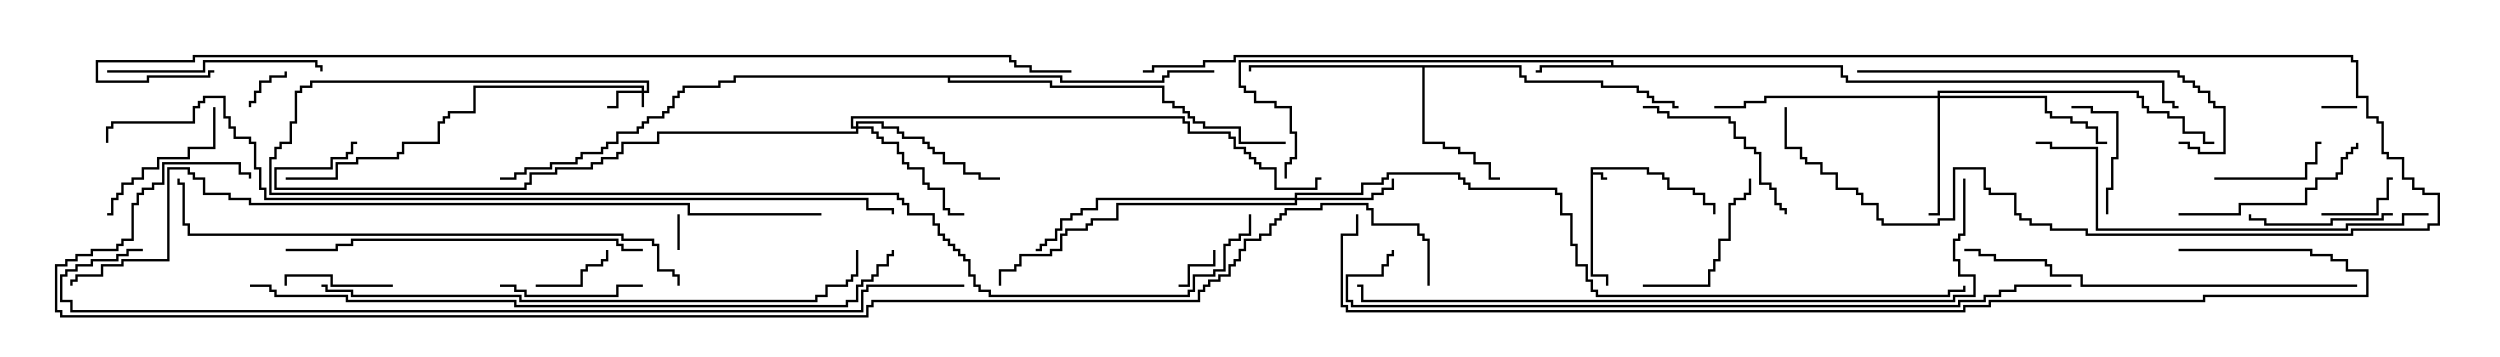 <svg version="1.1" width="105" height="15" xmlns="http://www.w3.org/2000/svg"><path d="M66.807,7.021L69.264,7.021L69.264,7.236L69.907,7.236L69.907,7.45L70.121,7.45L70.121,7.879L71.193,7.879L71.193,8.093L71.621,8.093L71.621,8.521L72.05,8.521L72.05,9L71.95,9L71.95,8.621L71.521,8.621L71.521,8.193L71.093,8.193L71.093,7.979L70.021,7.979L70.021,7.55L69.807,7.55L69.807,7.336L69.164,7.336L69.164,7.121L66.907,7.121L66.907,7.236L67.336,7.236L67.336,7.45L67.5,7.45L67.5,7.55L67.236,7.55L67.236,7.336L66.907,7.336L66.907,11.521L67.55,11.521L67.55,12L67.45,12L67.45,11.621L66.807,11.621z" stroke="none"/><path d="M67.664,2.736L67.664,2.621L52.121,2.621L52.121,3.593L52.336,3.593L52.336,3.807L52.764,3.807L52.764,4.236L53.621,4.236L53.621,4.45L54.264,4.45L54.264,5.521L54.479,5.521L54.479,6.693L54.264,6.693L54.264,6.907L54.05,6.907L54.05,7.5L53.95,7.5L53.95,6.807L54.164,6.807L54.164,6.593L54.379,6.593L54.379,5.621L54.164,5.621L54.164,4.55L53.521,4.55L53.521,4.336L52.664,4.336L52.664,3.907L52.236,3.907L52.236,3.693L52.021,3.693L52.021,2.521L67.764,2.521L67.764,2.736L77.407,2.736L77.407,3.164L77.621,3.164L77.621,3.379L90.907,3.379L90.907,4.236L91.336,4.236L91.336,4.45L91.5,4.45L91.5,4.55L91.236,4.55L91.236,4.336L90.807,4.336L90.807,3.479L77.521,3.479L77.521,3.264L77.307,3.264L77.307,2.836L64.764,2.836L64.764,3.05L64.5,3.05L64.5,2.95L64.664,2.95L64.664,2.736z" stroke="none"/><path d="M63.907,2.736L63.907,3.164L64.121,3.164L64.121,3.379L67.336,3.379L67.336,3.593L68.836,3.593L68.836,3.807L69.264,3.807L69.264,4.021L69.479,4.021L69.479,4.236L70.336,4.236L70.336,4.45L70.5,4.45L70.5,4.55L70.236,4.55L70.236,4.336L69.379,4.336L69.379,4.121L69.164,4.121L69.164,3.907L68.736,3.907L68.736,3.693L67.236,3.693L67.236,3.479L64.021,3.479L64.021,3.264L63.807,3.264L63.807,2.836L59.836,2.836L59.836,5.95L60.693,5.95L60.693,6.164L61.336,6.164L61.336,6.379L61.979,6.379L61.979,6.807L62.621,6.807L62.621,7.45L63,7.45L63,7.55L62.521,7.55L62.521,6.907L61.879,6.907L61.879,6.479L61.236,6.479L61.236,6.264L60.593,6.264L60.593,6.05L59.736,6.05L59.736,2.836L52.55,2.836L52.55,3L52.45,3L52.45,2.736z" stroke="none"/><path d="M44.621,3.164L44.621,3.379L48.807,3.379L48.807,3.164L49.021,3.164L49.021,2.95L51,2.95L51,3.05L49.121,3.05L49.121,3.264L48.907,3.264L48.907,3.479L44.521,3.479L44.521,3.264L39.907,3.264L39.907,3.379L44.193,3.379L44.193,3.593L48.907,3.593L48.907,4.236L49.336,4.236L49.336,4.45L49.764,4.45L49.764,4.664L49.979,4.664L49.979,4.879L50.193,4.879L50.193,5.093L50.621,5.093L50.621,5.307L52.121,5.307L52.121,5.95L54,5.95L54,6.05L52.021,6.05L52.021,5.407L50.521,5.407L50.521,5.193L50.093,5.193L50.093,4.979L49.879,4.979L49.879,4.764L49.664,4.764L49.664,4.55L49.236,4.55L49.236,4.336L48.807,4.336L48.807,3.693L44.093,3.693L44.093,3.479L39.807,3.479L39.807,3.264L30.907,3.264L30.907,3.479L30.264,3.479L30.264,3.693L28.764,3.693L28.764,3.907L28.55,3.907L28.55,4.121L28.336,4.121L28.336,4.55L28.121,4.55L28.121,4.764L27.907,4.764L27.907,4.979L27.264,4.979L27.264,5.193L27.05,5.193L27.05,5.407L26.836,5.407L26.836,5.621L25.979,5.621L25.979,6.05L25.55,6.05L25.55,6.264L25.336,6.264L25.336,6.479L24.479,6.479L24.479,6.693L24.264,6.693L24.264,6.907L23.193,6.907L23.193,7.121L22.121,7.121L22.121,7.336L21.693,7.336L21.693,7.55L21,7.55L21,7.45L21.593,7.45L21.593,7.236L22.021,7.236L22.021,7.021L23.093,7.021L23.093,6.807L24.164,6.807L24.164,6.593L24.379,6.593L24.379,6.379L25.236,6.379L25.236,6.164L25.45,6.164L25.45,5.95L25.879,5.95L25.879,5.521L26.736,5.521L26.736,5.307L26.95,5.307L26.95,5.093L27.164,5.093L27.164,4.879L27.807,4.879L27.807,4.664L28.021,4.664L28.021,4.45L28.236,4.45L28.236,4.021L28.45,4.021L28.45,3.807L28.664,3.807L28.664,3.593L30.164,3.593L30.164,3.379L30.807,3.379L30.807,3.164z" stroke="none"/><path d="M26.95,3.807L26.95,3.693L19.979,3.693L19.979,4.764L18.907,4.764L18.907,4.979L18.693,4.979L18.693,5.193L18.479,5.193L18.479,6.05L16.979,6.05L16.979,6.479L16.764,6.479L16.764,6.693L15.05,6.693L15.05,6.907L14.193,6.907L14.193,7.55L12,7.55L12,7.45L14.093,7.45L14.093,6.807L14.95,6.807L14.95,6.593L16.664,6.593L16.664,6.379L16.879,6.379L16.879,5.95L18.379,5.95L18.379,5.093L18.593,5.093L18.593,4.879L18.807,4.879L18.807,4.664L19.879,4.664L19.879,3.593L27.05,3.593L27.05,3.807L27.164,3.807L27.164,3.479L13.121,3.479L13.121,3.693L12.693,3.693L12.693,3.907L12.479,3.907L12.479,5.193L12.264,5.193L12.264,6.05L11.836,6.05L11.836,6.264L11.621,6.264L11.621,6.693L11.407,6.693L11.407,8.093L37.764,8.093L37.764,8.307L37.979,8.307L37.979,8.521L38.193,8.521L38.193,8.95L39.264,8.95L39.264,9.379L39.479,9.379L39.479,9.807L39.693,9.807L39.693,10.021L39.907,10.021L39.907,10.236L40.121,10.236L40.121,10.45L40.336,10.45L40.336,10.664L40.55,10.664L40.55,10.879L40.764,10.879L40.764,11.521L40.979,11.521L40.979,11.95L41.193,11.95L41.193,12.164L41.621,12.164L41.621,12.379L49.879,12.379L49.879,12.164L50.093,12.164L50.093,11.521L50.95,11.521L50.95,11.307L51.379,11.307L51.379,10.236L51.593,10.236L51.593,10.021L52.021,10.021L52.021,9.807L52.45,9.807L52.45,9L52.55,9L52.55,9.907L52.121,9.907L52.121,10.121L51.693,10.121L51.693,10.336L51.479,10.336L51.479,11.407L51.05,11.407L51.05,11.621L50.193,11.621L50.193,12.264L49.979,12.264L49.979,12.479L41.521,12.479L41.521,12.264L41.093,12.264L41.093,12.05L40.879,12.05L40.879,11.621L40.664,11.621L40.664,10.979L40.45,10.979L40.45,10.764L40.236,10.764L40.236,10.55L40.021,10.55L40.021,10.336L39.807,10.336L39.807,10.121L39.593,10.121L39.593,9.907L39.379,9.907L39.379,9.479L39.164,9.479L39.164,9.05L38.093,9.05L38.093,8.621L37.879,8.621L37.879,8.407L37.664,8.407L37.664,8.193L11.307,8.193L11.307,6.593L11.521,6.593L11.521,6.164L11.736,6.164L11.736,5.95L12.164,5.95L12.164,5.093L12.379,5.093L12.379,3.807L12.593,3.807L12.593,3.593L13.021,3.593L13.021,3.379L27.264,3.379L27.264,3.907L27.05,3.907L27.05,4.5L26.95,4.5L26.95,3.907L25.979,3.907L25.979,4.55L25.5,4.55L25.5,4.45L25.879,4.45L25.879,3.807z" stroke="none"/><path d="M54.379,8.307L54.379,8.093L57.164,8.093L57.164,7.664L58.021,7.664L58.021,7.45L58.236,7.45L58.236,7.236L61.336,7.236L61.336,7.45L61.55,7.45L61.55,7.664L61.764,7.664L61.764,7.879L65.407,7.879L65.407,8.093L65.621,8.093L65.621,8.95L66.05,8.95L66.05,10.236L66.264,10.236L66.264,11.093L66.693,11.093L66.693,11.736L66.907,11.736L66.907,12.164L67.121,12.164L67.121,12.379L81.807,12.379L81.807,12.164L82.45,12.164L82.45,12L82.55,12L82.55,12.264L81.907,12.264L81.907,12.479L67.021,12.479L67.021,12.264L66.807,12.264L66.807,11.836L66.593,11.836L66.593,11.193L66.164,11.193L66.164,10.336L65.95,10.336L65.95,9.05L65.521,9.05L65.521,8.193L65.307,8.193L65.307,7.979L61.664,7.979L61.664,7.764L61.45,7.764L61.45,7.55L61.236,7.55L61.236,7.336L58.336,7.336L58.336,7.55L58.121,7.55L58.121,7.764L57.264,7.764L57.264,8.193L54.479,8.193L54.479,8.307L57.593,8.307L57.593,8.093L58.021,8.093L58.021,7.879L58.45,7.879L58.45,7.5L58.55,7.5L58.55,7.979L58.121,7.979L58.121,8.193L57.693,8.193L57.693,8.407L54.479,8.407L54.479,8.621L46.979,8.621L46.979,9.264L45.907,9.264L45.907,9.479L45.693,9.479L45.693,9.693L44.836,9.693L44.836,9.907L44.621,9.907L44.621,10.55L44.193,10.55L44.193,10.764L42.907,10.764L42.907,11.193L42.693,11.193L42.693,11.407L42.05,11.407L42.05,12L41.95,12L41.95,11.307L42.593,11.307L42.593,11.093L42.807,11.093L42.807,10.664L44.093,10.664L44.093,10.45L44.521,10.45L44.521,9.807L44.736,9.807L44.736,9.593L45.593,9.593L45.593,9.379L45.807,9.379L45.807,9.164L46.879,9.164L46.879,8.521L54.379,8.521L54.379,8.407L46.121,8.407L46.121,8.836L45.479,8.836L45.479,9.05L45.05,9.05L45.05,9.264L44.621,9.264L44.621,9.693L44.407,9.693L44.407,10.121L43.979,10.121L43.979,10.336L43.764,10.336L43.764,10.55L43.5,10.55L43.5,10.45L43.664,10.45L43.664,10.236L43.879,10.236L43.879,10.021L44.307,10.021L44.307,9.593L44.521,9.593L44.521,9.164L44.95,9.164L44.95,8.95L45.379,8.95L45.379,8.736L46.021,8.736L46.021,8.307z" stroke="none"/><path d="M81.379,4.021L81.379,3.807L89.836,3.807L89.836,4.021L90.05,4.021L90.05,4.45L90.264,4.45L90.264,4.664L91.121,4.664L91.121,4.879L91.764,4.879L91.764,5.521L92.621,5.521L92.621,5.95L93,5.95L93,6.05L92.521,6.05L92.521,5.621L91.664,5.621L91.664,4.979L91.021,4.979L91.021,4.764L90.164,4.764L90.164,4.55L89.95,4.55L89.95,4.121L89.736,4.121L89.736,3.907L81.479,3.907L81.479,4.021L85.979,4.021L85.979,4.664L86.193,4.664L86.193,4.879L87.05,4.879L87.05,5.093L87.693,5.093L87.693,5.307L88.121,5.307L88.121,5.95L88.5,5.95L88.5,6.05L88.021,6.05L88.021,5.407L87.593,5.407L87.593,5.193L86.95,5.193L86.95,4.979L86.093,4.979L86.093,4.764L85.879,4.764L85.879,4.121L81.479,4.121L81.479,9.05L81,9.05L81,8.95L81.379,8.95L81.379,4.121L74.193,4.121L74.193,4.336L73.336,4.336L73.336,4.55L72,4.55L72,4.45L73.236,4.45L73.236,4.236L74.093,4.236L74.093,4.021z" stroke="none"/><path d="M35.95,5.307L35.95,5.093L37.121,5.093L37.121,5.307L37.764,5.307L37.764,5.521L37.979,5.521L37.979,5.736L38.836,5.736L38.836,5.95L39.05,5.95L39.05,6.164L39.264,6.164L39.264,6.379L39.693,6.379L39.693,6.807L40.55,6.807L40.55,7.236L41.193,7.236L41.193,7.45L42,7.45L42,7.55L41.093,7.55L41.093,7.336L40.45,7.336L40.45,6.907L39.593,6.907L39.593,6.479L39.164,6.479L39.164,6.264L38.95,6.264L38.95,6.05L38.736,6.05L38.736,5.836L37.879,5.836L37.879,5.621L37.664,5.621L37.664,5.407L37.021,5.407L37.021,5.193L36.05,5.193L36.05,5.307L36.693,5.307L36.693,5.521L36.907,5.521L36.907,5.736L37.121,5.736L37.121,5.95L37.764,5.95L37.764,6.379L37.979,6.379L37.979,6.807L38.193,6.807L38.193,7.021L38.836,7.021L38.836,7.664L39.05,7.664L39.05,7.879L39.693,7.879L39.693,8.736L39.907,8.736L39.907,8.95L40.5,8.95L40.5,9.05L39.807,9.05L39.807,8.836L39.593,8.836L39.593,7.979L38.95,7.979L38.95,7.764L38.736,7.764L38.736,7.121L38.093,7.121L38.093,6.907L37.879,6.907L37.879,6.479L37.664,6.479L37.664,6.05L37.021,6.05L37.021,5.836L36.807,5.836L36.807,5.621L36.593,5.621L36.593,5.407L36.05,5.407L36.05,5.621L27.693,5.621L27.693,6.05L26.193,6.05L26.193,6.479L25.979,6.479L25.979,6.693L25.336,6.693L25.336,6.907L24.907,6.907L24.907,7.121L23.407,7.121L23.407,7.336L22.336,7.336L22.336,7.764L22.121,7.764L22.121,7.979L11.521,7.979L11.521,7.021L13.879,7.021L13.879,6.593L14.521,6.593L14.521,6.379L14.736,6.379L14.736,5.95L15,5.95L15,6.05L14.836,6.05L14.836,6.479L14.621,6.479L14.621,6.693L13.979,6.693L13.979,7.121L11.621,7.121L11.621,7.879L22.021,7.879L22.021,7.664L22.236,7.664L22.236,7.236L23.307,7.236L23.307,7.021L24.807,7.021L24.807,6.807L25.236,6.807L25.236,6.593L25.879,6.593L25.879,6.379L26.093,6.379L26.093,5.95L27.593,5.95L27.593,5.521L35.95,5.521L35.95,5.407L35.736,5.407L35.736,4.879L49.764,4.879L49.764,5.093L49.979,5.093L49.979,5.521L51.693,5.521L51.693,5.736L51.907,5.736L51.907,6.164L52.336,6.164L52.336,6.379L52.55,6.379L52.55,6.593L52.764,6.593L52.764,6.807L52.979,6.807L52.979,7.021L53.621,7.021L53.621,7.879L55.236,7.879L55.236,7.45L55.5,7.45L55.5,7.55L55.336,7.55L55.336,7.979L53.521,7.979L53.521,7.121L52.879,7.121L52.879,6.907L52.664,6.907L52.664,6.693L52.45,6.693L52.45,6.479L52.236,6.479L52.236,6.264L51.807,6.264L51.807,5.836L51.593,5.836L51.593,5.621L49.879,5.621L49.879,5.193L49.664,5.193L49.664,4.979L35.836,4.979L35.836,5.307z" stroke="none"/><path d="M99,4.45L99,4.55L97.5,4.55L97.5,4.45z" stroke="none"/><path d="M28.45,9L28.55,9L28.55,10.5L28.45,10.5z" stroke="none"/><path d="M50.95,10.5L51.05,10.5L51.05,11.193L49.979,11.193L49.979,12.05L49.5,12.05L49.5,11.95L49.879,11.95L49.879,11.093L50.95,11.093z" stroke="none"/><path d="M11.95,3L12.05,3L12.05,3.264L11.407,3.264L11.407,3.479L10.979,3.479L10.979,3.907L10.764,3.907L10.764,4.336L10.55,4.336L10.55,4.5L10.45,4.5L10.45,4.236L10.664,4.236L10.664,3.807L10.879,3.807L10.879,3.379L11.307,3.379L11.307,3.164L11.95,3.164z" stroke="none"/><path d="M97.5,9.05L97.5,8.95L99.807,8.95L99.807,8.307L100.236,8.307L100.236,7.45L100.5,7.45L100.5,7.55L100.336,7.55L100.336,8.407L99.907,8.407L99.907,9.05z" stroke="none"/><path d="M22.5,12.05L22.5,11.95L24.379,11.95L24.379,11.307L24.593,11.307L24.593,11.093L25.236,11.093L25.236,10.879L25.45,10.879L25.45,10.5L25.55,10.5L25.55,10.979L25.336,10.979L25.336,11.193L24.693,11.193L24.693,11.407L24.479,11.407L24.479,12.05z" stroke="none"/><path d="M16.5,11.95L16.5,12.05L13.879,12.05L13.879,11.621L12.05,11.621L12.05,12L11.95,12L11.95,11.521L13.979,11.521L13.979,11.95z" stroke="none"/><path d="M88.55,9L88.45,9L88.45,7.879L88.664,7.879L88.664,6.593L88.879,6.593L88.879,4.764L87.807,4.764L87.807,4.55L87,4.55L87,4.45L87.907,4.45L87.907,4.664L88.979,4.664L88.979,6.693L88.764,6.693L88.764,7.979L88.55,7.979z" stroke="none"/><path d="M93,7.55L93,7.45L96.807,7.45L96.807,6.807L97.236,6.807L97.236,5.95L97.5,5.95L97.5,6.05L97.336,6.05L97.336,6.907L96.907,6.907L96.907,7.55z" stroke="none"/><path d="M100.5,8.95L100.5,9.05L100.121,9.05L100.121,9.264L97.979,9.264L97.979,9.479L95.093,9.479L95.093,9.264L94.45,9.264L94.45,9L94.55,9L94.55,9.164L95.193,9.164L95.193,9.379L97.879,9.379L97.879,9.164L100.021,9.164L100.021,8.95z" stroke="none"/><path d="M21,12.05L21,11.95L21.693,11.95L21.693,12.164L22.121,12.164L22.121,12.379L25.879,12.379L25.879,11.95L27,11.95L27,12.05L25.979,12.05L25.979,12.479L22.021,12.479L22.021,12.264L21.593,12.264L21.593,12.05z" stroke="none"/><path d="M69,12.05L69,11.95L71.736,11.95L71.736,11.307L71.95,11.307L71.95,10.879L72.164,10.879L72.164,10.021L72.593,10.021L72.593,8.521L72.807,8.521L72.807,8.307L73.236,8.307L73.236,8.093L73.45,8.093L73.45,7.5L73.55,7.5L73.55,8.193L73.336,8.193L73.336,8.407L72.907,8.407L72.907,8.621L72.693,8.621L72.693,10.121L72.264,10.121L72.264,10.979L72.05,10.979L72.05,11.407L71.836,11.407L71.836,12.05z" stroke="none"/><path d="M8.95,4.5L9.05,4.5L9.05,6.264L7.979,6.264L7.979,6.693L6.693,6.693L6.693,7.121L6.05,7.121L6.05,7.55L5.621,7.55L5.621,7.764L5.193,7.764L5.193,8.193L4.979,8.193L4.979,8.407L4.764,8.407L4.764,9.05L4.5,9.05L4.5,8.95L4.664,8.95L4.664,8.307L4.879,8.307L4.879,8.093L5.093,8.093L5.093,7.664L5.521,7.664L5.521,7.45L5.95,7.45L5.95,7.021L6.593,7.021L6.593,6.593L7.879,6.593L7.879,6.164L8.95,6.164z" stroke="none"/><path d="M69,4.55L69,4.45L69.693,4.45L69.693,4.664L70.121,4.664L70.121,4.879L72.693,4.879L72.693,5.093L72.907,5.093L72.907,5.736L73.336,5.736L73.336,6.164L73.764,6.164L73.764,6.379L73.979,6.379L73.979,7.664L74.407,7.664L74.407,7.879L74.621,7.879L74.621,8.521L74.836,8.521L74.836,8.736L75.05,8.736L75.05,9L74.95,9L74.95,8.836L74.736,8.836L74.736,8.621L74.521,8.621L74.521,7.979L74.307,7.979L74.307,7.764L73.879,7.764L73.879,6.479L73.664,6.479L73.664,6.264L73.236,6.264L73.236,5.836L72.807,5.836L72.807,5.193L72.593,5.193L72.593,4.979L70.021,4.979L70.021,4.764L69.593,4.764L69.593,4.55z" stroke="none"/><path d="M91.5,9.05L91.5,8.95L94.021,8.95L94.021,8.521L96.807,8.521L96.807,7.879L97.236,7.879L97.236,7.45L98.093,7.45L98.093,7.236L98.307,7.236L98.307,6.593L98.521,6.593L98.521,6.379L98.736,6.379L98.736,6.164L98.95,6.164L98.95,6L99.05,6L99.05,6.264L98.836,6.264L98.836,6.479L98.621,6.479L98.621,6.693L98.407,6.693L98.407,7.336L98.193,7.336L98.193,7.55L97.336,7.55L97.336,7.979L96.907,7.979L96.907,8.621L94.121,8.621L94.121,9.05z" stroke="none"/><path d="M4.5,3.05L4.5,2.95L8.521,2.95L8.521,2.521L13.336,2.521L13.336,2.736L13.55,2.736L13.55,3L13.45,3L13.45,2.836L13.236,2.836L13.236,2.621L8.621,2.621L8.621,3.05z" stroke="none"/><path d="M78,3.05L78,2.95L91.55,2.95L91.55,3.164L91.764,3.164L91.764,3.379L92.193,3.379L92.193,3.593L92.407,3.593L92.407,3.807L92.836,3.807L92.836,4.236L93.05,4.236L93.05,4.45L93.479,4.45L93.479,6.479L92.307,6.479L92.307,6.264L91.879,6.264L91.879,6.05L91.5,6.05L91.5,5.95L91.979,5.95L91.979,6.164L92.407,6.164L92.407,6.379L93.379,6.379L93.379,4.55L92.95,4.55L92.95,4.336L92.736,4.336L92.736,3.907L92.307,3.907L92.307,3.693L92.093,3.693L92.093,3.479L91.664,3.479L91.664,3.264L91.45,3.264L91.45,3.05z" stroke="none"/><path d="M27,10.45L27,10.55L26.093,10.55L26.093,10.336L25.879,10.336L25.879,10.121L14.836,10.121L14.836,10.336L14.193,10.336L14.193,10.55L12,10.55L12,10.45L14.093,10.45L14.093,10.236L14.736,10.236L14.736,10.021L25.979,10.021L25.979,10.236L26.193,10.236L26.193,10.45z" stroke="none"/><path d="M99,11.95L99,12.05L87.379,12.05L87.379,11.621L86.093,11.621L86.093,11.193L85.879,11.193L85.879,10.979L83.736,10.979L83.736,10.764L83.093,10.764L83.093,10.55L82.5,10.55L82.5,10.45L83.193,10.45L83.193,10.664L83.836,10.664L83.836,10.879L85.979,10.879L85.979,11.093L86.193,11.093L86.193,11.521L87.479,11.521L87.479,11.95z" stroke="none"/><path d="M102,8.95L102,9.05L100.979,9.05L100.979,9.479L98.621,9.479L98.621,9.693L88.021,9.693L88.021,6.264L86.093,6.264L86.093,6.05L85.5,6.05L85.5,5.95L86.193,5.95L86.193,6.164L88.121,6.164L88.121,9.593L98.521,9.593L98.521,9.379L100.879,9.379L100.879,8.95z" stroke="none"/><path d="M28.55,12L28.45,12L28.45,11.621L28.236,11.621L28.236,11.407L27.593,11.407L27.593,10.336L27.379,10.336L27.379,10.121L26.093,10.121L26.093,9.907L7.879,9.907L7.879,9.479L7.664,9.479L7.664,7.764L7.45,7.764L7.45,7.5L7.55,7.5L7.55,7.664L7.764,7.664L7.764,9.379L7.979,9.379L7.979,9.807L26.193,9.807L26.193,10.021L27.479,10.021L27.479,10.236L27.693,10.236L27.693,11.307L28.336,11.307L28.336,11.521L28.55,11.521z" stroke="none"/><path d="M13.5,12.05L13.5,11.95L13.764,11.95L13.764,12.164L14.836,12.164L14.836,12.379L21.907,12.379L21.907,12.593L34.236,12.593L34.236,12.379L34.664,12.379L34.664,11.95L35.521,11.95L35.521,11.736L35.736,11.736L35.736,11.521L35.95,11.521L35.95,10.5L36.05,10.5L36.05,11.621L35.836,11.621L35.836,11.836L35.621,11.836L35.621,12.05L34.764,12.05L34.764,12.479L34.336,12.479L34.336,12.693L21.807,12.693L21.807,12.479L14.736,12.479L14.736,12.264L13.664,12.264L13.664,12.05z" stroke="none"/><path d="M82.45,7.5L82.55,7.5L82.55,9.907L82.336,9.907L82.336,10.121L82.121,10.121L82.121,10.879L82.336,10.879L82.336,11.521L82.979,11.521L82.979,12.479L82.121,12.479L82.121,12.693L57.164,12.693L57.164,12.05L57,12.05L57,11.95L57.264,11.95L57.264,12.593L82.021,12.593L82.021,12.379L82.879,12.379L82.879,11.621L82.236,11.621L82.236,10.979L82.021,10.979L82.021,10.021L82.236,10.021L82.236,9.807L82.45,9.807z" stroke="none"/><path d="M48,3.05L48,2.95L48.379,2.95L48.379,2.736L50.521,2.736L50.521,2.521L51.807,2.521L51.807,2.307L98.836,2.307L98.836,2.521L99.05,2.521L99.05,4.021L99.479,4.021L99.479,4.879L99.907,4.879L99.907,5.093L100.121,5.093L100.121,6.379L100.336,6.379L100.336,6.593L100.979,6.593L100.979,7.45L101.407,7.45L101.407,7.879L101.836,7.879L101.836,8.093L102.479,8.093L102.479,9.479L102.05,9.479L102.05,9.693L98.836,9.693L98.836,9.907L87.593,9.907L87.593,9.693L86.093,9.693L86.093,9.479L85.236,9.479L85.236,9.264L84.807,9.264L84.807,9.05L84.593,9.05L84.593,8.193L83.521,8.193L83.521,7.979L83.307,7.979L83.307,7.121L82.121,7.121L82.121,9.264L81.479,9.264L81.479,9.479L79.021,9.479L79.021,9.264L78.807,9.264L78.807,8.621L78.164,8.621L78.164,8.193L77.95,8.193L77.95,7.979L77.093,7.979L77.093,7.336L76.45,7.336L76.45,6.907L75.807,6.907L75.807,6.693L75.593,6.693L75.593,6.264L74.95,6.264L74.95,4.5L75.05,4.5L75.05,6.164L75.693,6.164L75.693,6.593L75.907,6.593L75.907,6.807L76.55,6.807L76.55,7.236L77.193,7.236L77.193,7.879L78.05,7.879L78.05,8.093L78.264,8.093L78.264,8.521L78.907,8.521L78.907,9.164L79.121,9.164L79.121,9.379L81.379,9.379L81.379,9.164L82.021,9.164L82.021,7.021L83.407,7.021L83.407,7.879L83.621,7.879L83.621,8.093L84.693,8.093L84.693,8.95L84.907,8.95L84.907,9.164L85.336,9.164L85.336,9.379L86.193,9.379L86.193,9.593L87.693,9.593L87.693,9.807L98.736,9.807L98.736,9.593L101.95,9.593L101.95,9.379L102.379,9.379L102.379,8.193L101.736,8.193L101.736,7.979L101.307,7.979L101.307,7.55L100.879,7.55L100.879,6.693L100.236,6.693L100.236,6.479L100.021,6.479L100.021,5.193L99.807,5.193L99.807,4.979L99.379,4.979L99.379,4.121L98.95,4.121L98.95,2.621L98.736,2.621L98.736,2.407L51.907,2.407L51.907,2.621L50.621,2.621L50.621,2.836L48.479,2.836L48.479,3.05z" stroke="none"/><path d="M10.5,12.05L10.5,11.95L11.407,11.95L11.407,12.164L11.621,12.164L11.621,12.379L14.621,12.379L14.621,12.593L21.693,12.593L21.693,12.807L35.521,12.807L35.521,12.593L35.95,12.593L35.95,11.95L36.164,11.95L36.164,11.736L36.593,11.736L36.593,11.521L36.807,11.521L36.807,11.093L37.236,11.093L37.236,10.664L37.45,10.664L37.45,10.5L37.55,10.5L37.55,10.764L37.336,10.764L37.336,11.193L36.907,11.193L36.907,11.621L36.693,11.621L36.693,11.836L36.264,11.836L36.264,12.05L36.05,12.05L36.05,12.693L35.621,12.693L35.621,12.907L21.593,12.907L21.593,12.693L14.521,12.693L14.521,12.479L11.521,12.479L11.521,12.264L11.307,12.264L11.307,12.05z" stroke="none"/><path d="M87,11.95L87,12.05L84.693,12.05L84.693,12.264L84.05,12.264L84.05,12.479L83.407,12.479L83.407,12.693L82.336,12.693L82.336,12.907L56.736,12.907L56.736,12.693L56.521,12.693L56.521,11.521L58.021,11.521L58.021,11.093L58.236,11.093L58.236,10.664L58.45,10.664L58.45,10.5L58.55,10.5L58.55,10.764L58.336,10.764L58.336,11.193L58.121,11.193L58.121,11.621L56.621,11.621L56.621,12.593L56.836,12.593L56.836,12.807L82.236,12.807L82.236,12.593L83.307,12.593L83.307,12.379L83.95,12.379L83.95,12.164L84.593,12.164L84.593,11.95z" stroke="none"/><path d="M34.5,8.95L34.5,9.05L28.879,9.05L28.879,8.621L10.45,8.621L10.45,8.407L9.593,8.407L9.593,8.193L8.521,8.193L8.521,7.55L8.093,7.55L8.093,7.336L7.879,7.336L7.879,7.121L7.121,7.121L7.121,10.979L5.193,10.979L5.193,11.193L4.336,11.193L4.336,11.621L3.264,11.621L3.264,11.836L3.05,11.836L3.05,12L2.95,12L2.95,11.736L3.164,11.736L3.164,11.521L4.236,11.521L4.236,11.093L5.093,11.093L5.093,10.879L7.021,10.879L7.021,7.021L7.979,7.021L7.979,7.236L8.193,7.236L8.193,7.45L8.621,7.45L8.621,8.093L9.693,8.093L9.693,8.307L10.55,8.307L10.55,8.521L28.979,8.521L28.979,8.95z" stroke="none"/><path d="M4.55,6L4.45,6L4.45,5.307L4.664,5.307L4.664,5.093L8.093,5.093L8.093,4.45L8.307,4.45L8.307,4.236L8.521,4.236L8.521,4.021L9.479,4.021L9.479,4.879L9.693,4.879L9.693,5.307L9.907,5.307L9.907,5.736L10.55,5.736L10.55,5.95L10.764,5.95L10.764,7.021L10.979,7.021L10.979,7.879L11.193,7.879L11.193,8.307L36.479,8.307L36.479,8.736L37.55,8.736L37.55,9L37.45,9L37.45,8.836L36.379,8.836L36.379,8.407L11.093,8.407L11.093,7.979L10.879,7.979L10.879,7.121L10.664,7.121L10.664,6.05L10.45,6.05L10.45,5.836L9.807,5.836L9.807,5.407L9.593,5.407L9.593,4.979L9.379,4.979L9.379,4.121L8.621,4.121L8.621,4.336L8.407,4.336L8.407,4.55L8.193,4.55L8.193,5.193L4.764,5.193L4.764,5.407L4.55,5.407z" stroke="none"/><path d="M91.5,10.55L91.5,10.45L97.121,10.45L97.121,10.664L97.979,10.664L97.979,10.879L98.621,10.879L98.621,11.307L99.479,11.307L99.479,12.479L92.621,12.479L92.621,12.693L83.621,12.693L83.621,12.907L82.55,12.907L82.55,13.121L56.521,13.121L56.521,12.907L56.307,12.907L56.307,9.807L56.95,9.807L56.95,9L57.05,9L57.05,9.907L56.407,9.907L56.407,12.807L56.621,12.807L56.621,13.021L82.45,13.021L82.45,12.807L83.521,12.807L83.521,12.593L92.521,12.593L92.521,12.379L99.379,12.379L99.379,11.407L98.521,11.407L98.521,10.979L97.879,10.979L97.879,10.764L97.021,10.764L97.021,10.55z" stroke="none"/><path d="M40.5,11.95L40.5,12.05L36.479,12.05L36.479,12.264L36.264,12.264L36.264,13.121L2.95,13.121L2.95,12.693L2.521,12.693L2.521,11.521L2.736,11.521L2.736,11.307L3.164,11.307L3.164,11.093L3.807,11.093L3.807,10.879L4.879,10.879L4.879,10.664L5.307,10.664L5.307,10.45L6,10.45L6,10.55L5.407,10.55L5.407,10.764L4.979,10.764L4.979,10.979L3.907,10.979L3.907,11.193L3.264,11.193L3.264,11.407L2.836,11.407L2.836,11.621L2.621,11.621L2.621,12.593L3.05,12.593L3.05,13.021L36.164,13.021L36.164,12.164L36.379,12.164L36.379,11.95z" stroke="none"/><path d="M9,2.95L9,3.05L8.836,3.05L8.836,3.264L6.264,3.264L6.264,3.479L4.021,3.479L4.021,2.521L8.093,2.521L8.093,2.307L42.479,2.307L42.479,2.521L42.693,2.521L42.693,2.736L43.336,2.736L43.336,2.95L45,2.95L45,3.05L43.236,3.05L43.236,2.836L42.593,2.836L42.593,2.621L42.379,2.621L42.379,2.407L8.193,2.407L8.193,2.621L4.121,2.621L4.121,3.379L6.164,3.379L6.164,3.164L8.736,3.164L8.736,2.95z" stroke="none"/><path d="M60.05,12L59.95,12L59.95,10.121L59.736,10.121L59.736,9.907L59.521,9.907L59.521,9.479L57.593,9.479L57.593,8.836L57.379,8.836L57.379,8.621L55.55,8.621L55.55,8.836L54.05,8.836L54.05,9.05L53.836,9.05L53.836,9.264L53.621,9.264L53.621,9.479L53.407,9.479L53.407,9.907L52.979,9.907L52.979,10.121L52.336,10.121L52.336,10.55L52.121,10.55L52.121,10.979L51.907,10.979L51.907,11.193L51.693,11.193L51.693,11.621L51.264,11.621L51.264,11.836L50.836,11.836L50.836,12.05L50.621,12.05L50.621,12.264L50.407,12.264L50.407,12.693L36.693,12.693L36.693,12.907L36.479,12.907L36.479,13.336L2.521,13.336L2.521,13.121L2.307,13.121L2.307,11.093L2.736,11.093L2.736,10.879L3.164,10.879L3.164,10.664L3.807,10.664L3.807,10.45L4.879,10.45L4.879,10.236L5.093,10.236L5.093,10.021L5.521,10.021L5.521,8.521L5.736,8.521L5.736,8.093L5.95,8.093L5.95,7.879L6.379,7.879L6.379,7.664L6.807,7.664L6.807,6.807L10.121,6.807L10.121,7.236L10.55,7.236L10.55,7.5L10.45,7.5L10.45,7.336L10.021,7.336L10.021,6.907L6.907,6.907L6.907,7.764L6.479,7.764L6.479,7.979L6.05,7.979L6.05,8.193L5.836,8.193L5.836,8.621L5.621,8.621L5.621,10.121L5.193,10.121L5.193,10.336L4.979,10.336L4.979,10.55L3.907,10.55L3.907,10.764L3.264,10.764L3.264,10.979L2.836,10.979L2.836,11.193L2.407,11.193L2.407,13.021L2.621,13.021L2.621,13.236L36.379,13.236L36.379,12.807L36.593,12.807L36.593,12.593L50.307,12.593L50.307,12.164L50.521,12.164L50.521,11.95L50.736,11.95L50.736,11.736L51.164,11.736L51.164,11.521L51.593,11.521L51.593,11.093L51.807,11.093L51.807,10.879L52.021,10.879L52.021,10.45L52.236,10.45L52.236,10.021L52.879,10.021L52.879,9.807L53.307,9.807L53.307,9.379L53.521,9.379L53.521,9.164L53.736,9.164L53.736,8.95L53.95,8.95L53.95,8.736L55.45,8.736L55.45,8.521L57.479,8.521L57.479,8.736L57.693,8.736L57.693,9.379L59.621,9.379L59.621,9.807L59.836,9.807L59.836,10.021L60.05,10.021z" stroke="none"/></svg>